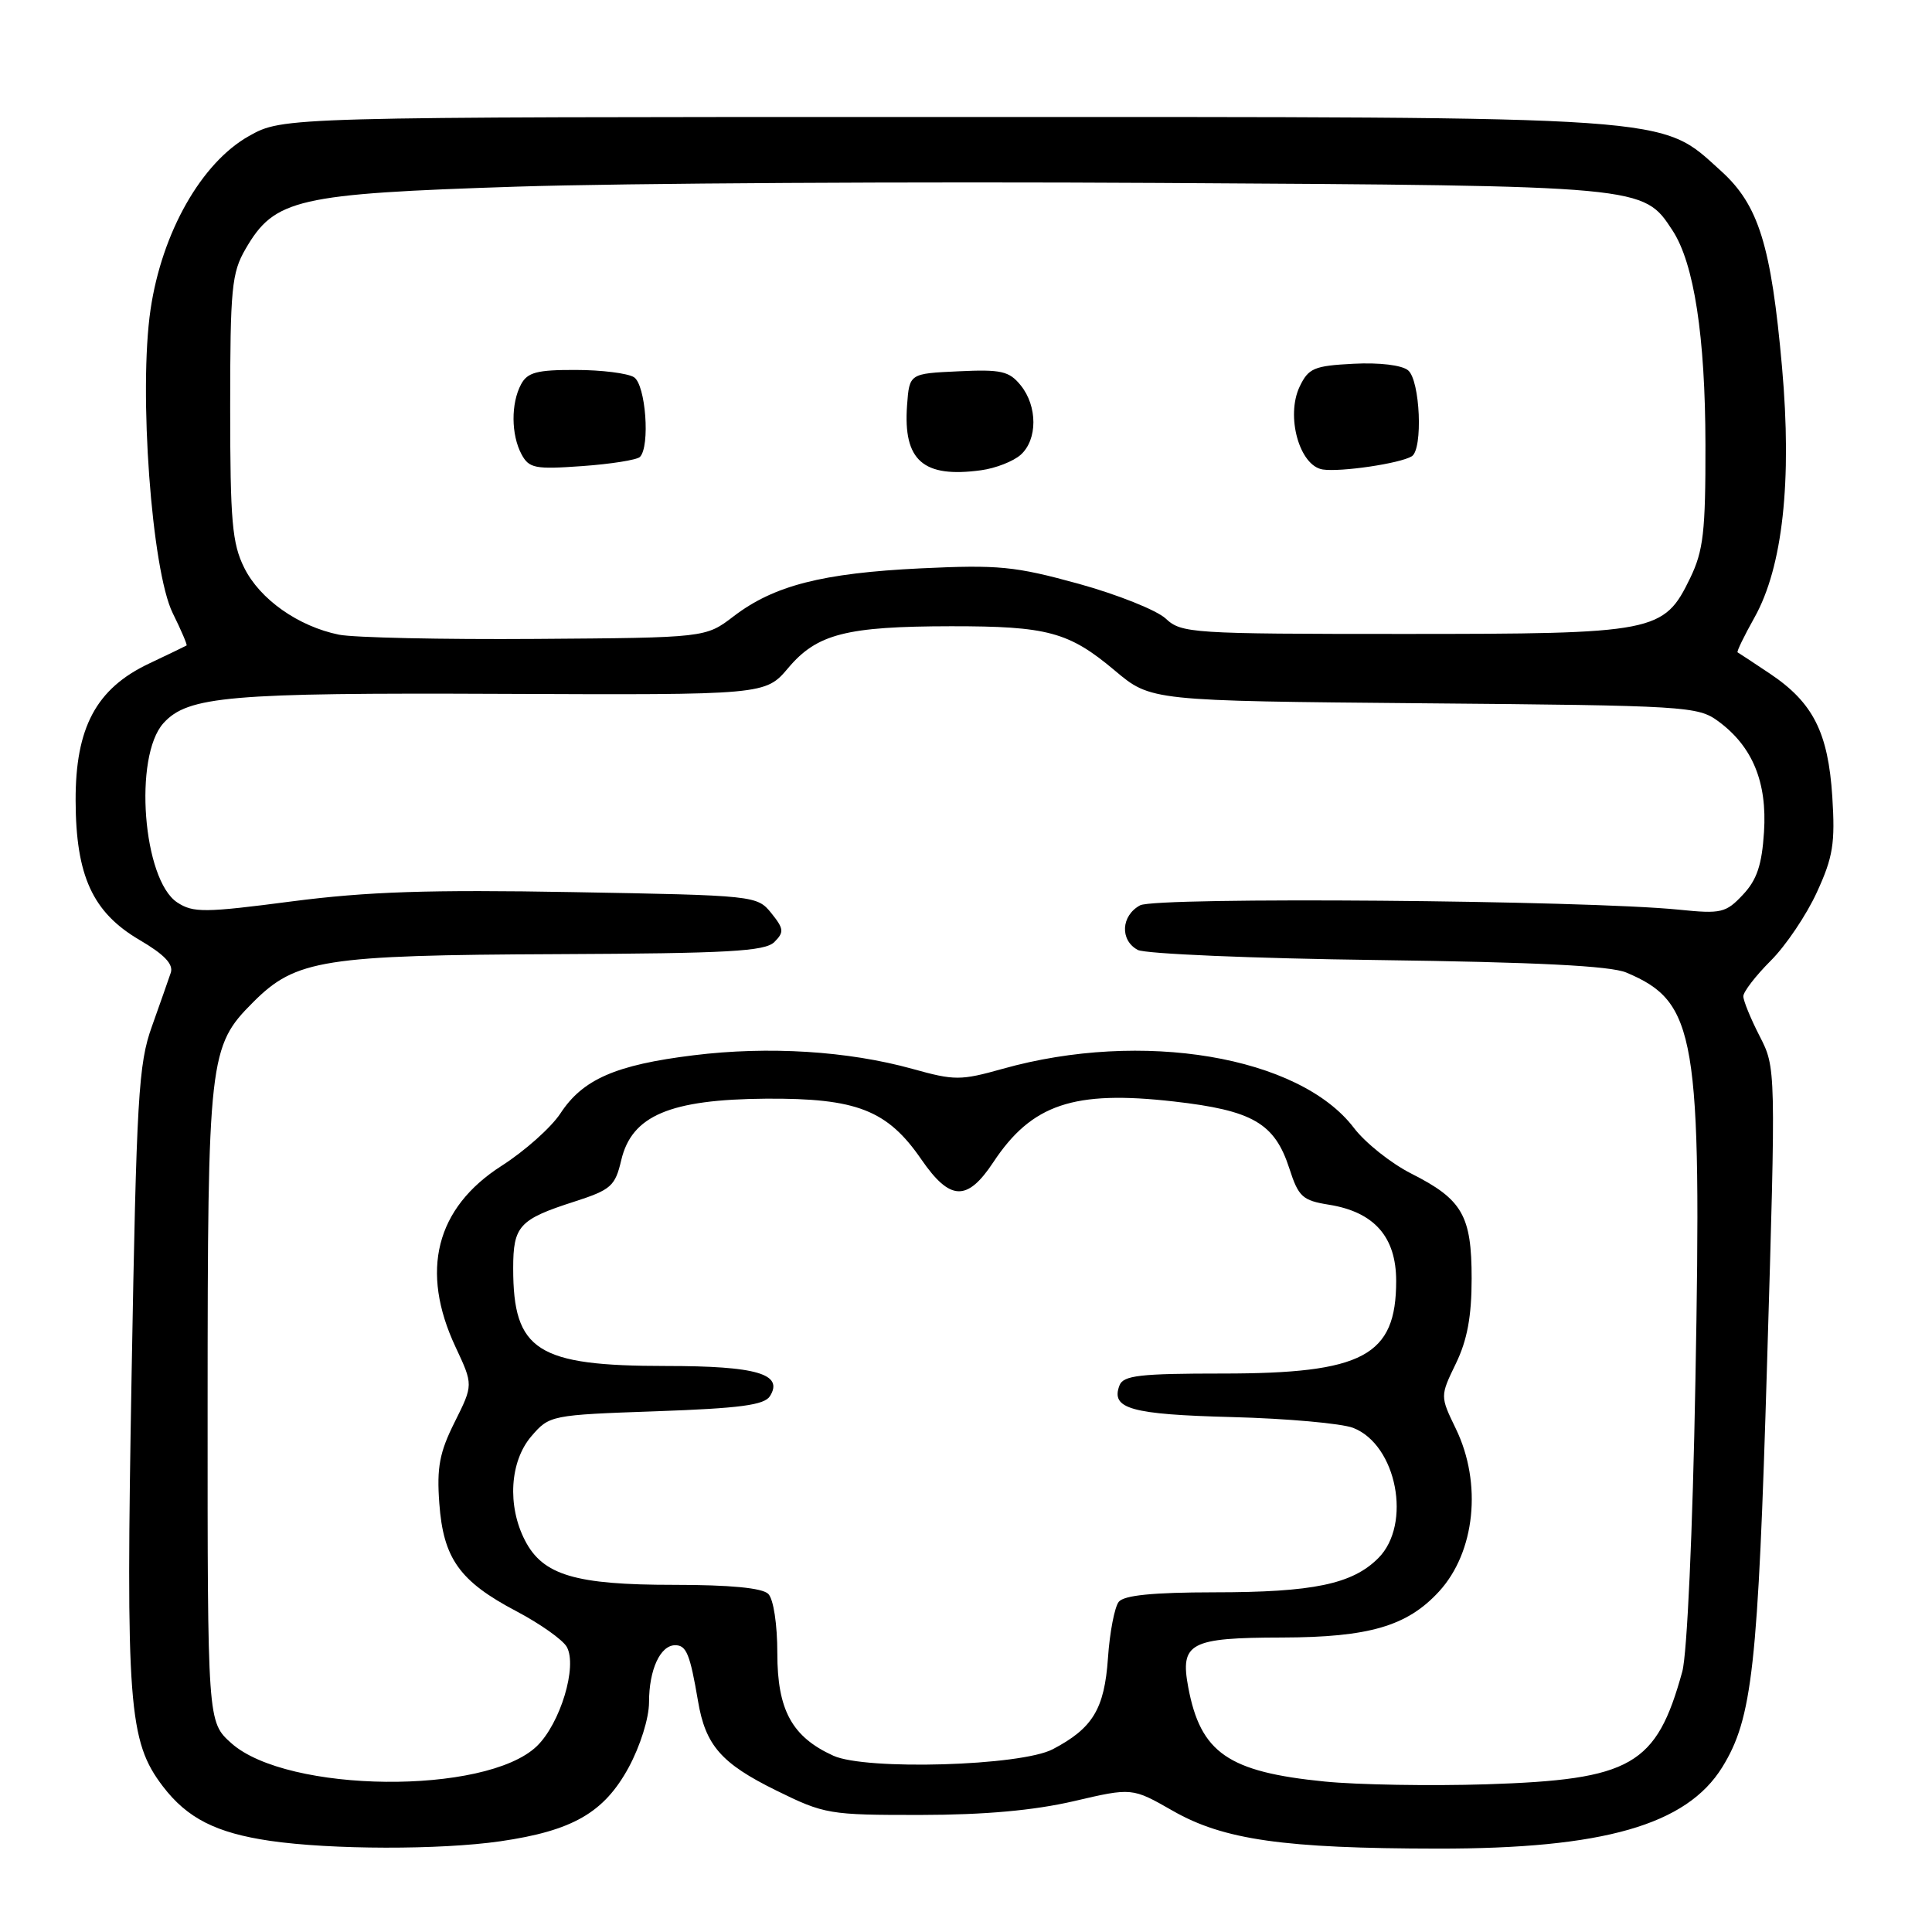 <?xml version="1.0" encoding="UTF-8" standalone="no"?>
<!DOCTYPE svg PUBLIC "-//W3C//DTD SVG 1.1//EN" "http://www.w3.org/Graphics/SVG/1.1/DTD/svg11.dtd" >
<svg xmlns="http://www.w3.org/2000/svg" xmlns:xlink="http://www.w3.org/1999/xlink" version="1.1" viewBox="0 0 256 256">
 <g >
 <path fill="currentColor"
d=" M 66.29 243.98 C 75.87 242.59 80.03 240.20 83.30 234.20 C 84.84 231.35 86.00 227.66 86.00 225.55 C 86.00 221.24 87.49 218.00 89.47 218.00 C 90.95 218.00 91.43 219.17 92.49 225.40 C 93.48 231.27 95.57 233.66 102.84 237.24 C 109.25 240.40 109.86 240.50 121.98 240.49 C 130.48 240.48 136.99 239.89 142.26 238.67 C 150.01 236.86 150.01 236.86 155.40 239.94 C 162.12 243.79 170.13 244.93 190.50 244.95 C 212.45 244.98 223.47 241.82 228.21 234.16 C 232.20 227.70 232.95 220.97 234.15 180.50 C 235.32 141.50 235.32 141.50 233.16 137.29 C 231.97 134.97 231.00 132.60 231.00 132.01 C 231.00 131.42 232.63 129.30 234.63 127.30 C 236.63 125.31 239.38 121.22 240.75 118.22 C 242.89 113.56 243.18 111.74 242.79 105.57 C 242.24 97.04 240.24 93.09 234.52 89.26 C 232.31 87.78 230.38 86.51 230.24 86.44 C 230.09 86.36 231.10 84.28 232.49 81.80 C 236.22 75.12 237.47 63.74 236.13 48.67 C 234.69 32.50 233.03 27.16 228.04 22.65 C 219.87 15.27 223.15 15.50 125.00 15.50 C 37.50 15.50 37.50 15.50 33.00 18.02 C 26.70 21.55 21.46 30.78 19.95 41.00 C 18.35 51.81 20.09 75.59 22.89 81.25 C 24.02 83.53 24.84 85.46 24.72 85.53 C 24.60 85.61 22.36 86.69 19.74 87.93 C 12.75 91.24 9.99 96.40 10.02 106.09 C 10.05 116.06 12.27 120.90 18.49 124.55 C 21.77 126.47 23.00 127.76 22.63 128.89 C 22.33 129.78 21.21 132.97 20.13 136.00 C 18.34 140.98 18.09 145.36 17.44 182.00 C 16.66 225.92 17.02 230.72 21.58 236.70 C 24.81 240.93 28.63 242.87 35.78 243.92 C 43.87 245.10 58.31 245.13 66.29 243.98 Z  M 175.50 236.06 C 162.73 234.79 159.08 232.26 157.45 223.58 C 156.35 217.70 157.65 217.00 169.87 216.98 C 181.42 216.95 186.47 215.47 190.68 210.88 C 195.47 205.66 196.41 196.55 192.91 189.32 C 190.82 185.00 190.82 185.00 192.91 180.68 C 194.42 177.57 195.00 174.42 195.00 169.41 C 195.00 161.06 193.78 158.93 186.99 155.50 C 184.31 154.14 180.89 151.42 179.39 149.44 C 172.14 139.94 151.33 136.44 132.87 141.62 C 127.28 143.19 126.49 143.19 120.90 141.63 C 112.35 139.26 101.84 138.60 91.90 139.83 C 81.58 141.10 77.22 143.01 74.26 147.53 C 73.04 149.39 69.53 152.52 66.46 154.48 C 57.75 160.06 55.63 168.40 60.37 178.50 C 62.71 183.50 62.71 183.50 60.25 188.43 C 58.24 192.44 57.86 194.44 58.21 199.19 C 58.74 206.51 60.89 209.53 68.43 213.50 C 71.58 215.16 74.58 217.29 75.10 218.22 C 76.54 220.79 74.24 228.39 71.12 231.39 C 64.35 237.87 38.06 237.60 30.65 230.98 C 27.50 228.16 27.50 228.16 27.51 186.33 C 27.52 140.07 27.68 138.65 33.56 132.78 C 39.19 127.14 42.85 126.56 73.81 126.43 C 96.52 126.33 101.37 126.06 102.61 124.82 C 103.92 123.51 103.87 123.07 102.20 120.99 C 100.32 118.67 100.04 118.64 75.90 118.21 C 56.87 117.87 48.68 118.14 38.66 119.44 C 27.11 120.95 25.59 120.96 23.49 119.58 C 18.93 116.59 17.67 100.23 21.66 95.82 C 24.89 92.25 30.34 91.78 66.46 91.94 C 101.42 92.09 101.42 92.09 104.46 88.49 C 108.26 83.99 112.15 83.00 126.00 82.98 C 138.82 82.97 141.63 83.73 147.73 88.86 C 152.50 92.87 152.50 92.87 188.68 93.19 C 223.44 93.49 224.97 93.58 227.68 95.57 C 232.21 98.90 234.17 103.63 233.74 110.24 C 233.46 114.61 232.80 116.59 230.94 118.56 C 228.69 120.96 228.06 121.11 222.50 120.54 C 210.06 119.28 153.21 118.82 151.07 119.96 C 148.54 121.32 148.37 124.59 150.76 125.87 C 151.73 126.39 166.02 127.00 182.51 127.21 C 203.60 127.49 213.39 127.98 215.50 128.87 C 224.76 132.77 225.50 137.15 224.65 183.00 C 224.29 202.95 223.55 219.19 222.91 221.50 C 219.48 233.94 216.22 235.81 196.94 236.43 C 189.55 236.66 179.90 236.50 175.50 236.06 Z  M 110.42 232.64 C 104.94 230.15 103.00 226.59 103.00 219.07 C 103.00 215.21 102.49 211.89 101.80 211.20 C 101.01 210.41 96.75 210.00 89.27 210.00 C 76.24 210.00 71.94 208.72 69.57 204.13 C 67.19 199.53 67.55 193.64 70.41 190.31 C 72.80 187.53 72.98 187.49 86.95 187.00 C 98.03 186.61 101.28 186.18 102.02 185.00 C 103.87 182.06 100.24 181.00 88.28 181.00 C 71.15 181.00 68.00 178.99 68.00 168.06 C 68.00 162.44 68.79 161.57 76.11 159.22 C 80.97 157.65 81.51 157.17 82.32 153.72 C 83.71 147.82 88.76 145.68 101.50 145.58 C 113.52 145.50 117.59 147.09 122.09 153.64 C 125.89 159.15 128.16 159.23 131.62 154.00 C 136.71 146.31 142.26 144.44 155.53 145.95 C 166.00 147.14 168.90 148.82 170.85 154.84 C 172.06 158.59 172.59 159.07 176.09 159.63 C 182.09 160.59 185.00 163.89 185.00 169.73 C 185.00 179.68 180.64 182.00 162.00 182.00 C 151.06 182.00 148.84 182.25 148.34 183.57 C 147.15 186.67 149.83 187.42 163.26 187.77 C 170.54 187.96 177.76 188.61 179.30 189.20 C 185.08 191.44 187.11 201.98 182.63 206.46 C 179.19 209.91 173.99 210.99 160.87 210.99 C 152.78 211.00 148.94 211.38 148.24 212.25 C 147.69 212.94 147.04 216.30 146.81 219.71 C 146.34 226.45 144.80 229.00 139.50 231.78 C 135.30 234.00 114.72 234.60 110.42 232.64 Z  M 44.92 84.10 C 39.52 83.00 34.43 79.41 32.36 75.23 C 30.76 72.02 30.50 69.04 30.50 54.00 C 30.50 38.24 30.70 36.15 32.53 33.00 C 36.39 26.34 39.28 25.68 68.50 24.73 C 82.80 24.27 121.05 24.05 153.50 24.24 C 218.08 24.62 217.72 24.59 221.62 30.54 C 224.47 34.90 225.96 44.55 225.98 58.93 C 226.00 70.45 225.71 72.97 223.96 76.59 C 220.46 83.80 219.46 84.00 185.91 84.00 C 157.88 84.00 156.54 83.91 154.47 81.97 C 153.28 80.86 148.08 78.78 142.91 77.35 C 134.47 75.03 132.31 74.82 122.00 75.31 C 108.95 75.94 102.55 77.58 97.20 81.67 C 93.50 84.50 93.50 84.50 71.00 84.66 C 58.62 84.75 46.89 84.49 44.92 84.10 Z  M 135.25 60.26 C 137.49 58.25 137.49 53.83 135.25 51.06 C 133.72 49.17 132.66 48.93 127.00 49.20 C 120.50 49.50 120.50 49.50 120.19 53.71 C 119.66 61.03 122.32 63.36 130.00 62.31 C 131.93 62.05 134.29 61.12 135.25 60.26 Z  M 187.07 60.46 C 188.57 59.53 188.18 50.40 186.58 49.07 C 185.75 48.38 182.78 48.02 179.34 48.20 C 174.12 48.47 173.38 48.78 172.21 51.23 C 170.35 55.14 172.18 61.73 175.27 62.21 C 177.67 62.57 185.53 61.41 187.07 60.46 Z  M 84.79 60.55 C 86.17 59.17 85.56 50.96 84.00 49.98 C 83.17 49.46 79.70 49.02 76.29 49.02 C 71.15 49.00 69.89 49.34 69.04 50.93 C 67.69 53.46 67.72 57.60 69.10 60.19 C 70.10 62.05 70.89 62.21 77.14 61.76 C 80.95 61.49 84.39 60.94 84.79 60.55 Z "/>
</g>
</svg>